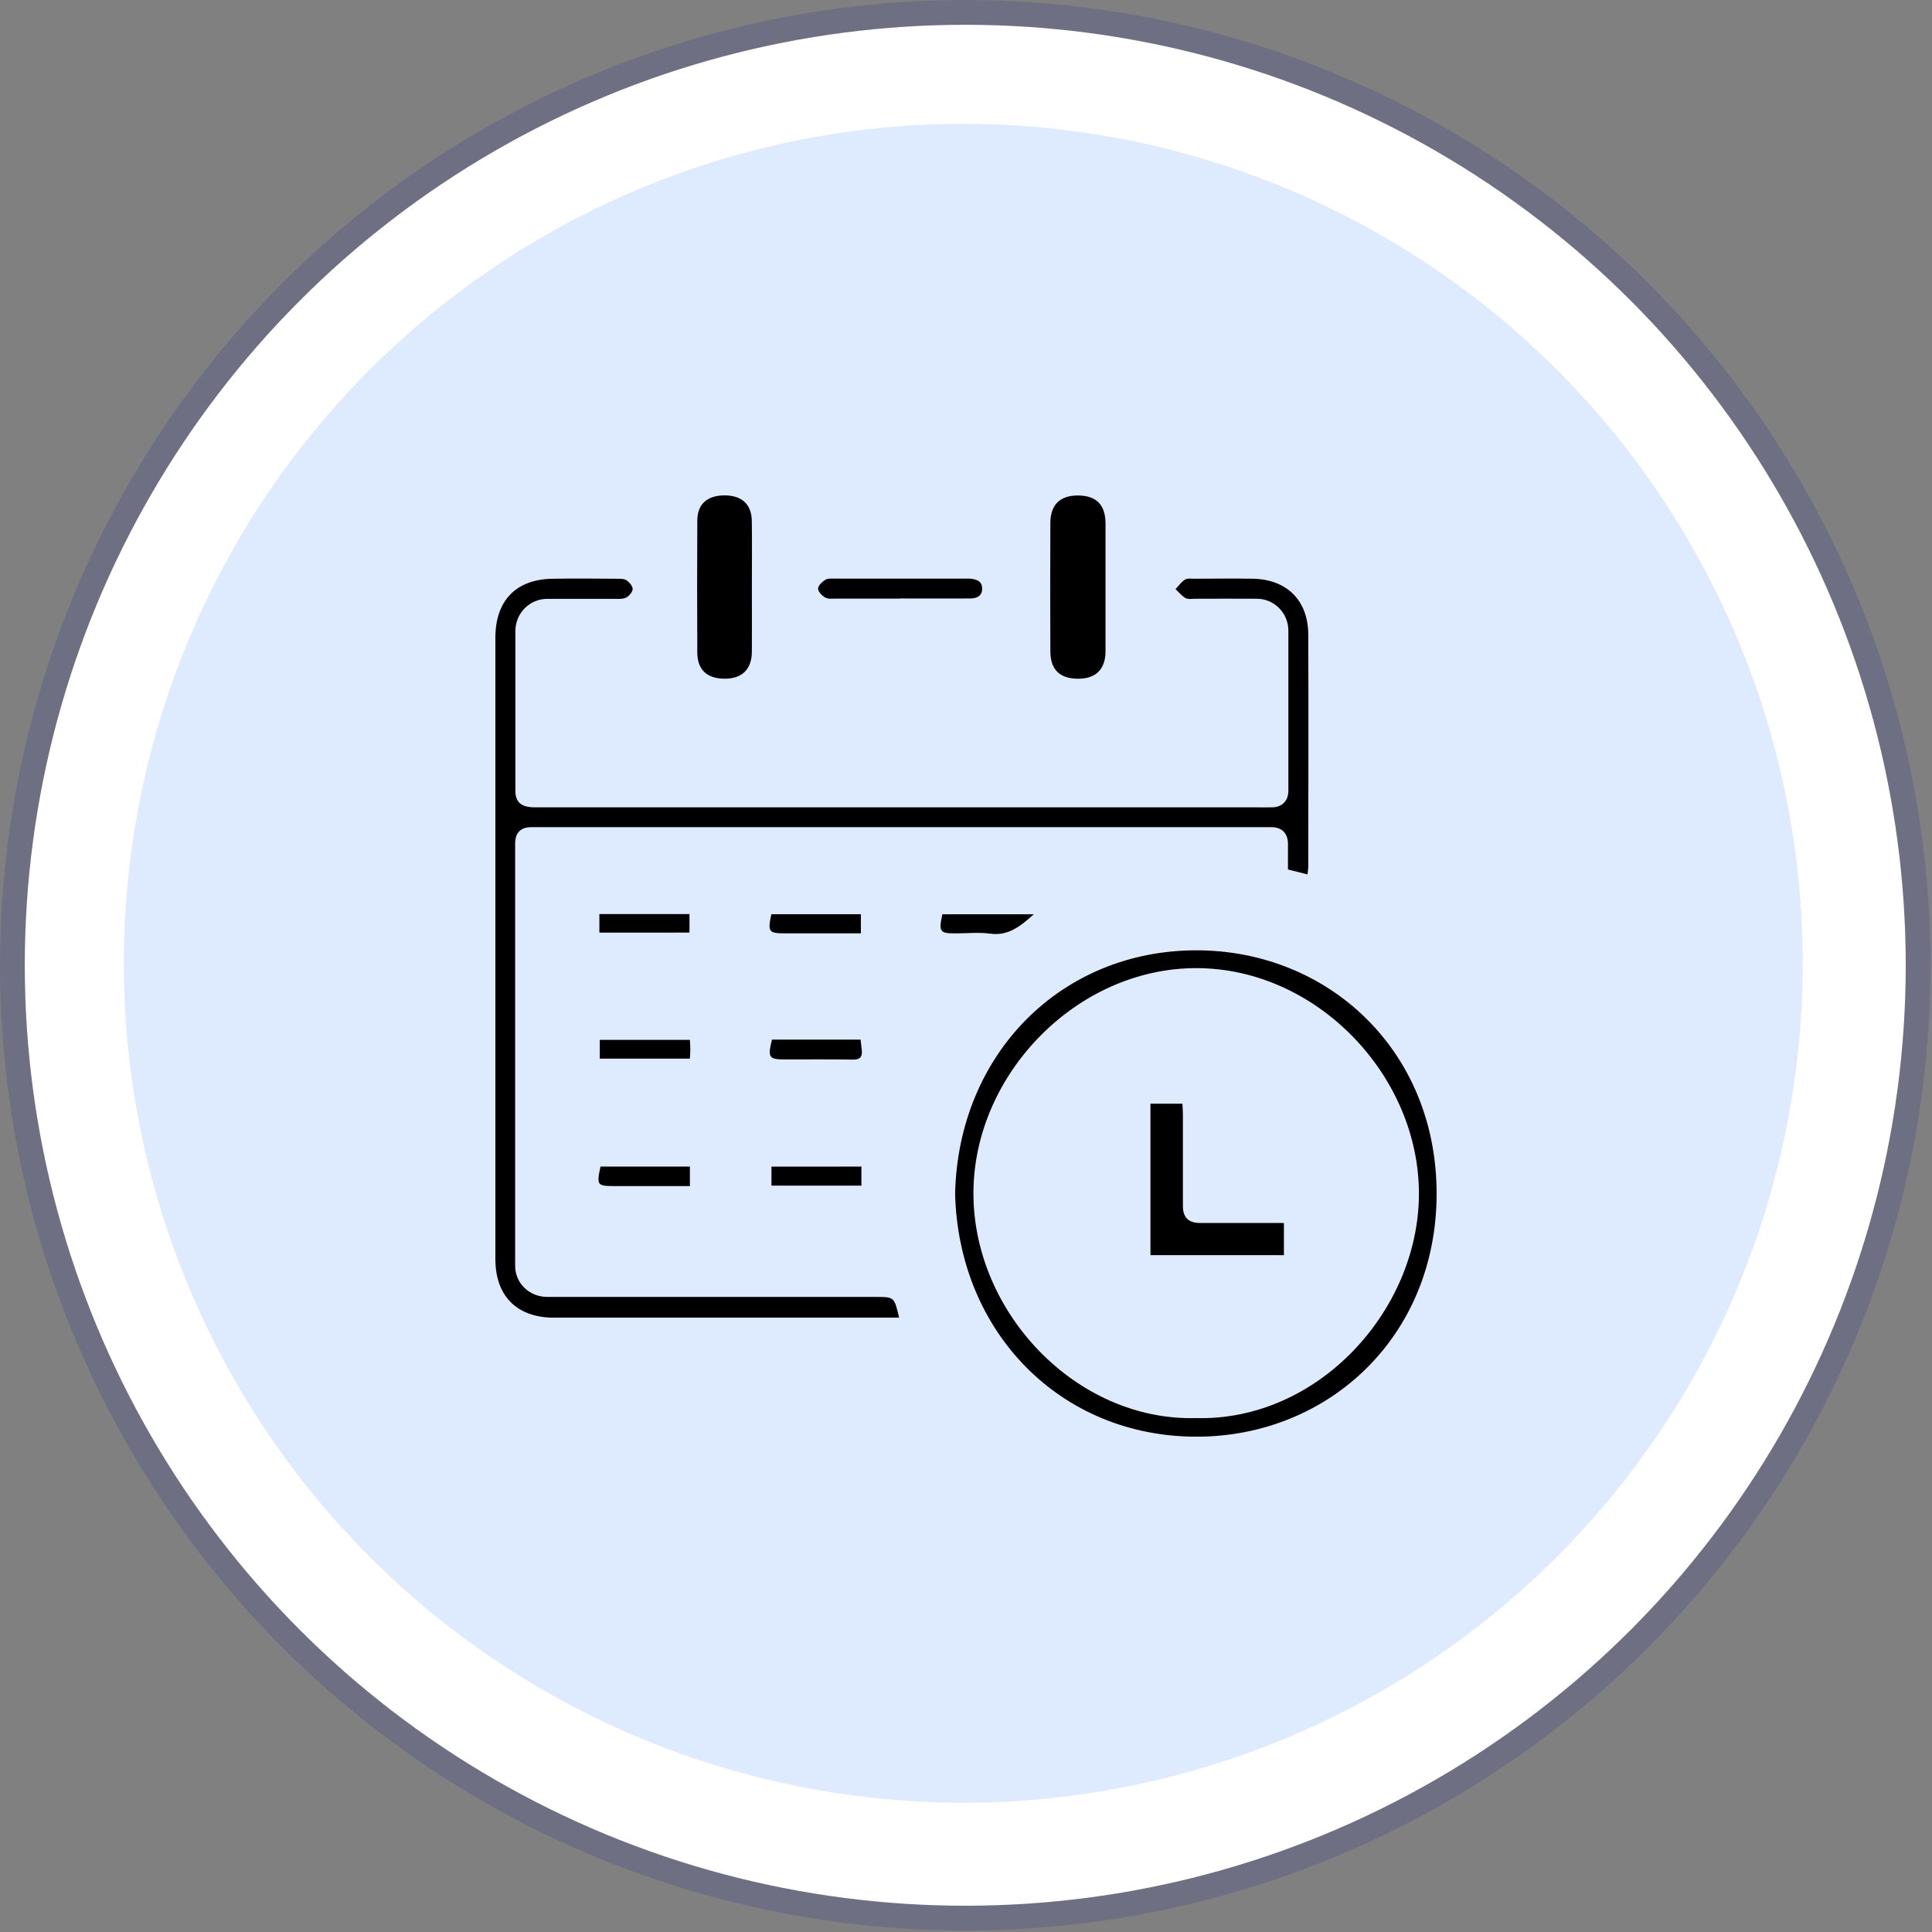 <svg width="78" height="78" viewBox="0 0 78 78" fill="none" xmlns="http://www.w3.org/2000/svg">
<rect x="0" y="0" width="78" height="78" fill="#808080" stroke="none"/>
<circle cx="38.97" cy="38.97" r="37.97" fill="white"/>
<circle cx="38.97" cy="38.97" r="38.47" stroke="#2E3192" stroke-opacity="0.2" stroke-linejoin="round"/>
<circle opacity="0.6" cx="38.89" cy="38.89" r="33.89" fill="#C8DCFE"/>
<g clip-path="url(#clip0_1807_4979)">
<path d="M36.3 53.197H22.514C22.434 53.197 22.354 53.197 22.273 53.197C20.834 53.159 20 52.295 20 50.834C20 42.471 20 34.108 20 25.746C20 24.256 20.826 23.391 22.296 23.366C23.165 23.35 24.034 23.36 24.904 23.366C25.036 23.366 25.194 23.361 25.294 23.428C25.409 23.509 25.545 23.662 25.542 23.782C25.538 23.901 25.399 24.064 25.279 24.125C25.145 24.193 24.966 24.177 24.807 24.178C23.897 24.178 22.987 24.178 22.079 24.178C21.743 24.181 21.421 24.317 21.183 24.558C20.945 24.799 20.81 25.124 20.807 25.465C20.804 27.616 20.804 29.768 20.807 31.92C20.807 32.391 21.048 32.594 21.586 32.594H50.632C50.872 32.594 51.113 32.598 51.354 32.594C51.764 32.589 52.015 32.336 52.015 31.918C52.015 29.766 52.015 27.614 52.015 25.462C52.015 25.122 51.882 24.795 51.644 24.553C51.407 24.312 51.085 24.175 50.748 24.173C49.919 24.165 49.09 24.173 48.261 24.173C48.128 24.173 47.971 24.205 47.867 24.147C47.712 24.062 47.593 23.909 47.459 23.786C47.584 23.654 47.692 23.494 47.84 23.402C47.941 23.339 48.1 23.365 48.233 23.365C49.022 23.365 49.812 23.35 50.6 23.365C51.959 23.396 52.811 24.246 52.818 25.613C52.832 28.739 52.822 31.865 52.818 34.992C52.818 35.083 52.799 35.173 52.786 35.303L51.999 35.102C51.999 34.758 51.999 34.422 51.999 34.086C51.999 33.637 51.759 33.394 51.311 33.394H21.459C21.023 33.394 20.798 33.617 20.798 34.057C20.798 39.741 20.798 45.424 20.798 51.108C20.798 51.807 21.372 52.36 22.09 52.36C26.517 52.36 30.944 52.36 35.371 52.36C36.103 52.362 36.103 52.362 36.3 53.197Z" fill="black"/>
<path d="M38.56 48.191C38.689 42.557 42.832 38.374 48.288 38.367C53.604 38.36 57.995 42.39 58 48.179C58.005 53.968 53.624 58.003 48.303 58.003C42.799 58 38.697 53.771 38.56 48.191ZM48.274 57.252C53.211 57.386 57.264 52.917 57.286 48.226C57.307 43.436 53.168 39.097 48.317 39.086C43.484 39.074 39.32 43.361 39.3 48.143C39.28 52.994 43.459 57.374 48.274 57.252V57.252Z" fill="black"/>
<path d="M44.633 23.692C44.633 24.556 44.633 25.421 44.633 26.29C44.633 27.026 44.232 27.413 43.504 27.402C42.777 27.392 42.409 27.03 42.406 26.299C42.398 24.571 42.398 22.841 42.406 21.111C42.406 20.372 42.807 19.994 43.537 20.004C44.267 20.014 44.631 20.382 44.633 21.141C44.635 21.99 44.633 22.841 44.633 23.692Z" fill="black"/>
<path d="M30.355 23.714C30.355 24.58 30.36 25.446 30.355 26.312C30.351 27.023 29.954 27.408 29.244 27.401C28.534 27.393 28.155 27.037 28.152 26.341C28.142 24.568 28.142 22.795 28.152 21.022C28.152 20.357 28.546 20.006 29.238 20C29.942 19.994 30.345 20.357 30.353 21.034C30.365 21.927 30.355 22.821 30.355 23.714Z" fill="black"/>
<path d="M36.347 24.168C35.48 24.168 34.612 24.168 33.745 24.168C33.599 24.168 33.43 24.189 33.315 24.123C33.185 24.049 33.026 23.886 33.027 23.764C33.029 23.642 33.192 23.487 33.321 23.408C33.422 23.344 33.579 23.361 33.712 23.361C35.459 23.361 37.207 23.361 38.955 23.361C39.022 23.361 39.089 23.361 39.156 23.361C39.41 23.385 39.655 23.449 39.652 23.767C39.649 24.086 39.411 24.161 39.149 24.162C38.215 24.168 37.282 24.162 36.347 24.162V24.168Z" fill="black"/>
<path d="M24.199 37.652V36.904H27.836V37.651L24.199 37.652Z" fill="black"/>
<path d="M27.854 41.983C27.861 42.146 27.87 42.269 27.87 42.389C27.87 42.495 27.859 42.601 27.851 42.74H24.215V41.982L27.854 41.983Z" fill="black"/>
<path d="M24.243 47.098H27.853V47.885H24.818C24.107 47.885 24.083 47.855 24.243 47.098Z" fill="black"/>
<path d="M34.756 36.91V37.681H31.667C31.037 37.681 30.988 37.612 31.142 36.91H34.756Z" fill="black"/>
<path d="M34.777 47.098V47.867H31.146V47.1L34.777 47.098Z" fill="black"/>
<path d="M31.167 41.973H34.745C34.761 42.122 34.779 42.264 34.793 42.405C34.82 42.679 34.713 42.784 34.426 42.779C33.519 42.763 32.611 42.772 31.703 42.772C31.038 42.772 30.988 42.702 31.167 41.973Z" fill="black"/>
<path d="M41.737 36.912C41.176 37.416 40.694 37.793 39.972 37.694C39.514 37.632 39.041 37.683 38.574 37.683C37.94 37.683 37.893 37.618 38.046 36.912H41.737Z" fill="black"/>
<path d="M46.447 50.673V44.56H47.738C47.745 44.711 47.757 44.854 47.757 44.997C47.757 46.228 47.757 47.459 47.757 48.69C47.757 49.149 47.985 49.374 48.441 49.375H51.835V50.674L46.447 50.673Z" fill="black"/>
</g>
<defs>
<clipPath id="clip0_1807_4979">
<rect width="38" height="38" fill="white" transform="translate(20 20)"/>
</clipPath>
</defs>
</svg>
